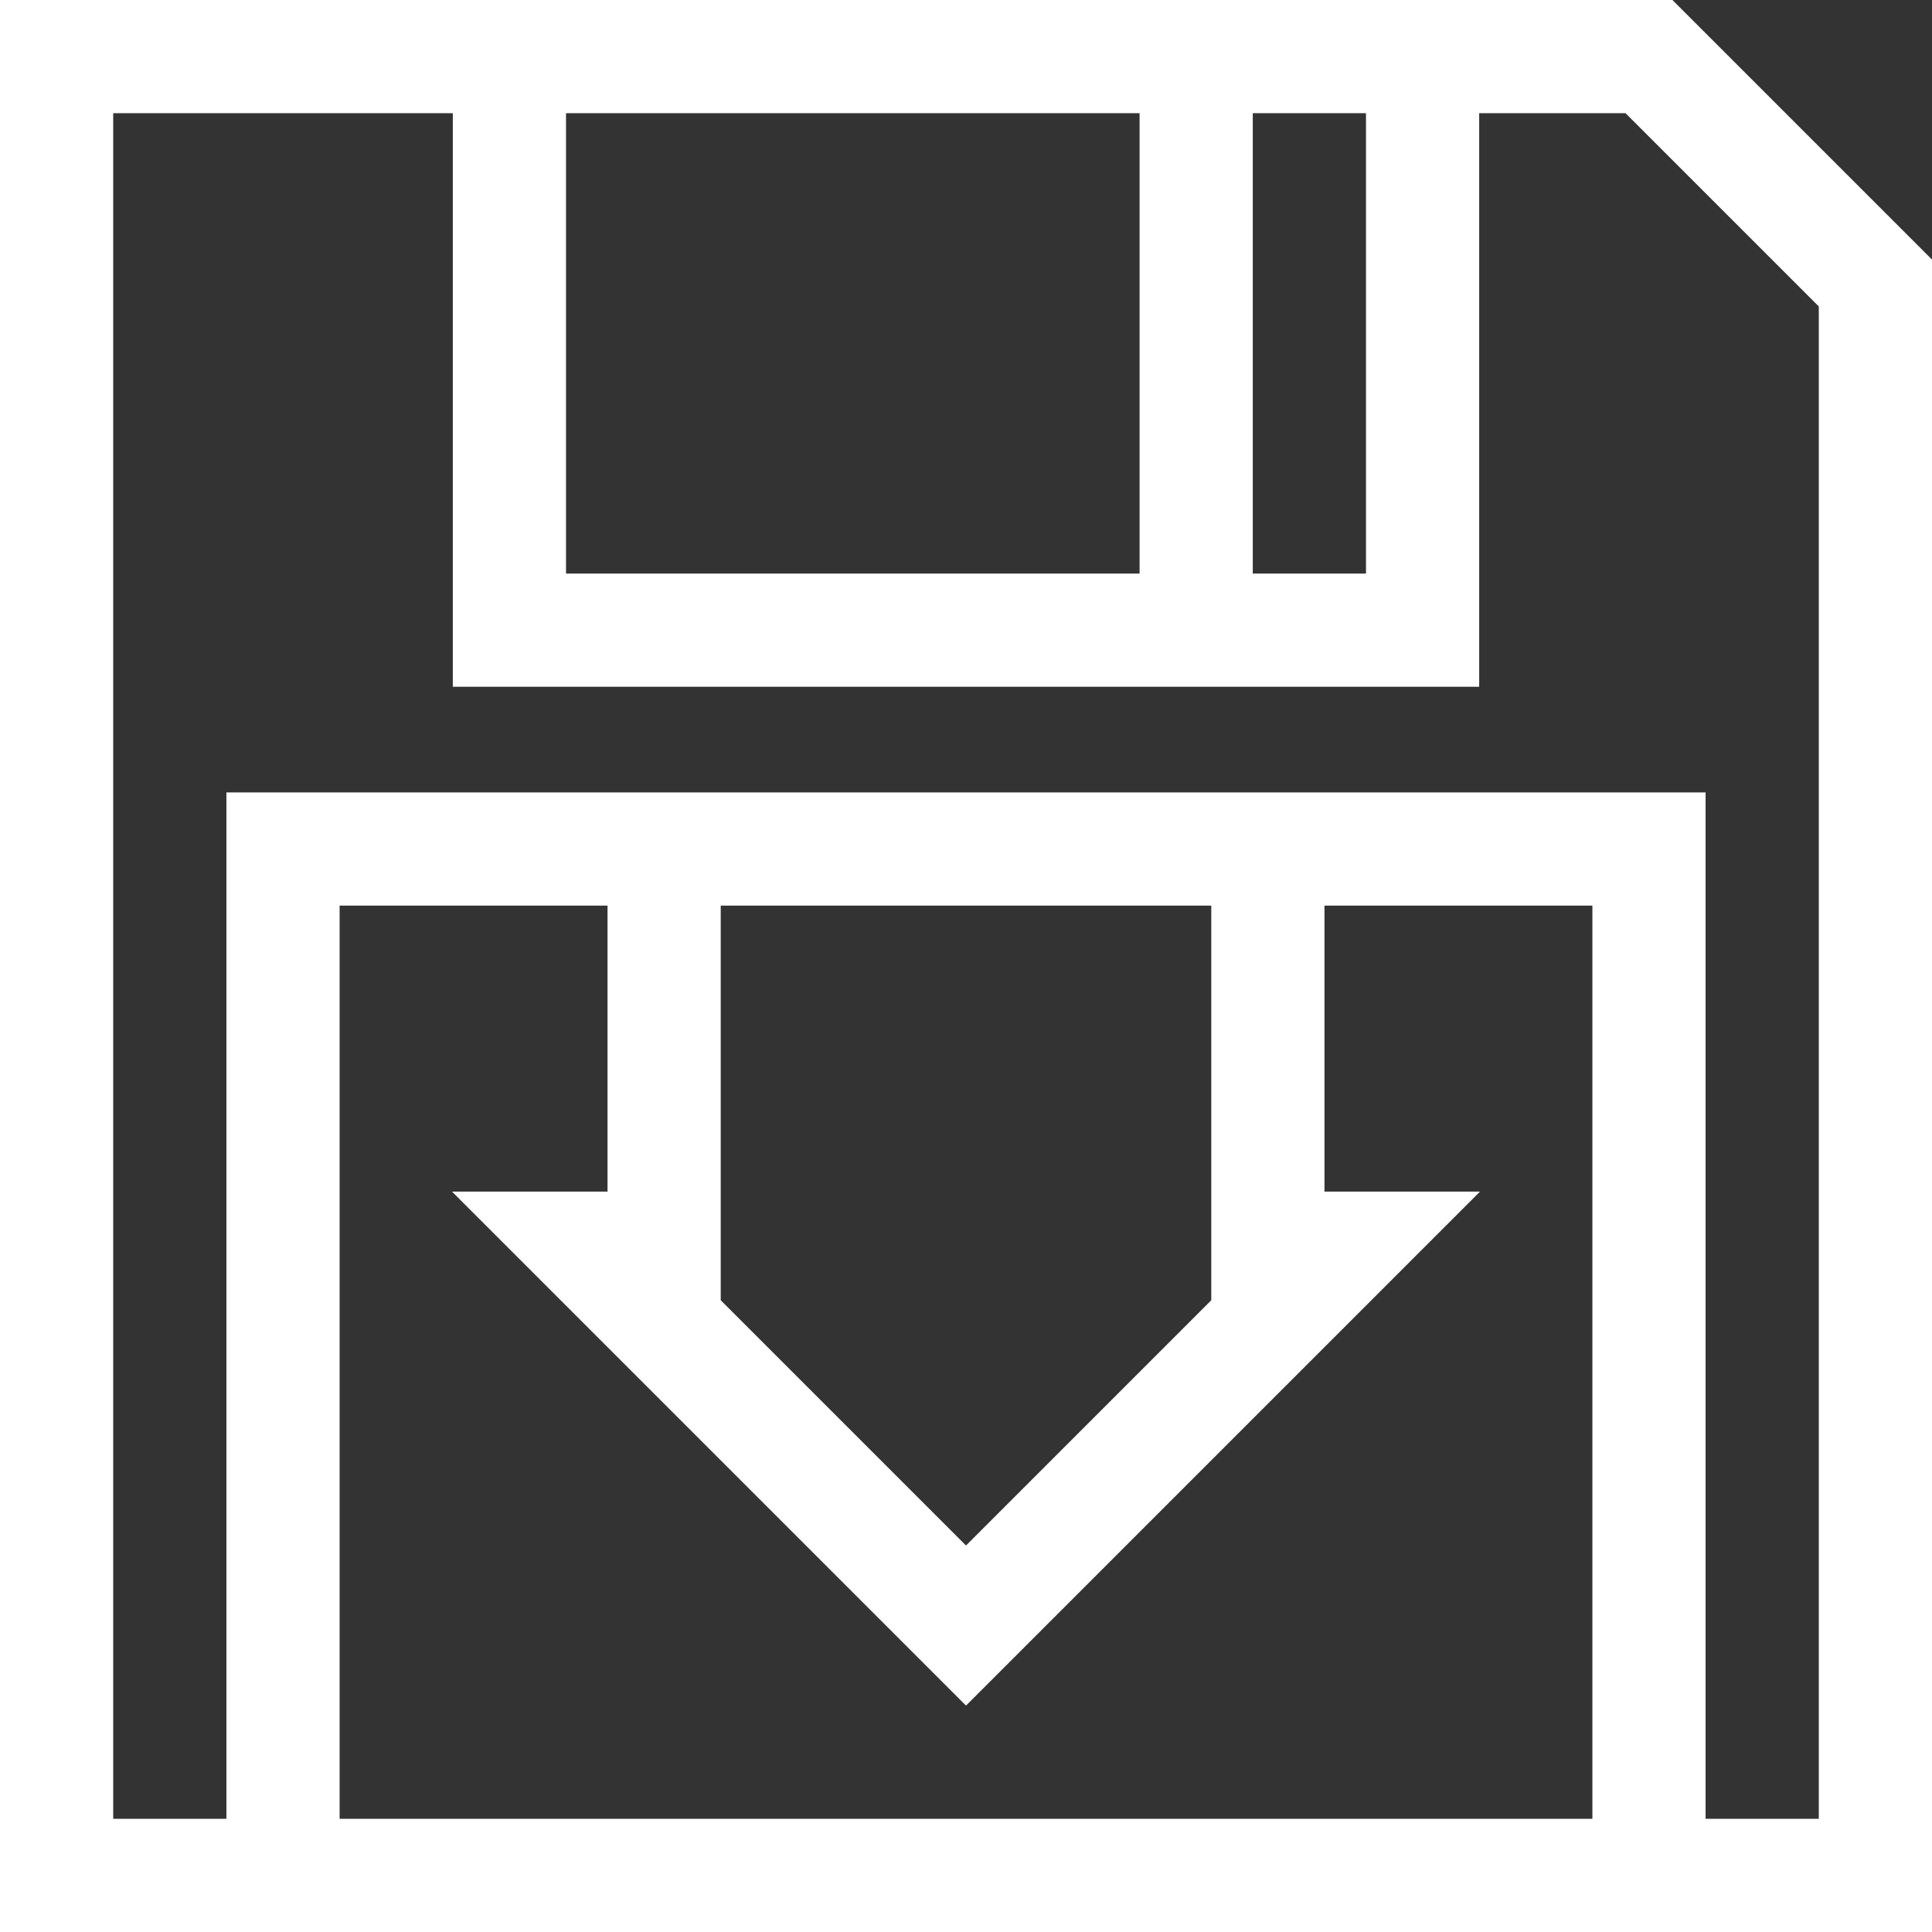 <?xml version="1.0" encoding="iso-8859-1"?>
<!-- Generator: Adobe Illustrator 19.0.0, SVG Export Plug-In . SVG Version: 6.00 Build 0)  -->
<svg xmlns="http://www.w3.org/2000/svg" xmlns:xlink="http://www.w3.org/1999/xlink" version="1.1" id="Capa_1" x="0px" y="0px" viewBox="0 0 512 512" style="enable-background:new 0 0 512 512;" xml:space="preserve" width="512px" height="512px">
<rect x="0" y="0" width="512" height="512" fill="#333333" stroke="none"/>
<g>
	<g>
		<path d="M443.213,0H0v512h512V68.787L443.213,0z M332,30h30v122h-30V30z M150,30h152v122H150V30z M422,482H90V240h71v75.787    h-41.213L256,452l136.213-136.213H351V240h71V482z M191,344.574V240h130v104.574l-65,65L191,344.574z M482,482h-30V210H60v272H30    V30h90v152h272V30h38.787L482,81.213V482z" fill="#FFFFFF"/>
	</g>
</g>
<g>
</g>
<g>
</g>
<g>
</g>
<g>
</g>
<g>
</g>
<g>
</g>
<g>
</g>
<g>
</g>
<g>
</g>
<g>
</g>
<g>
</g>
<g>
</g>
<g>
</g>
<g>
</g>
<g>
</g>
</svg>
